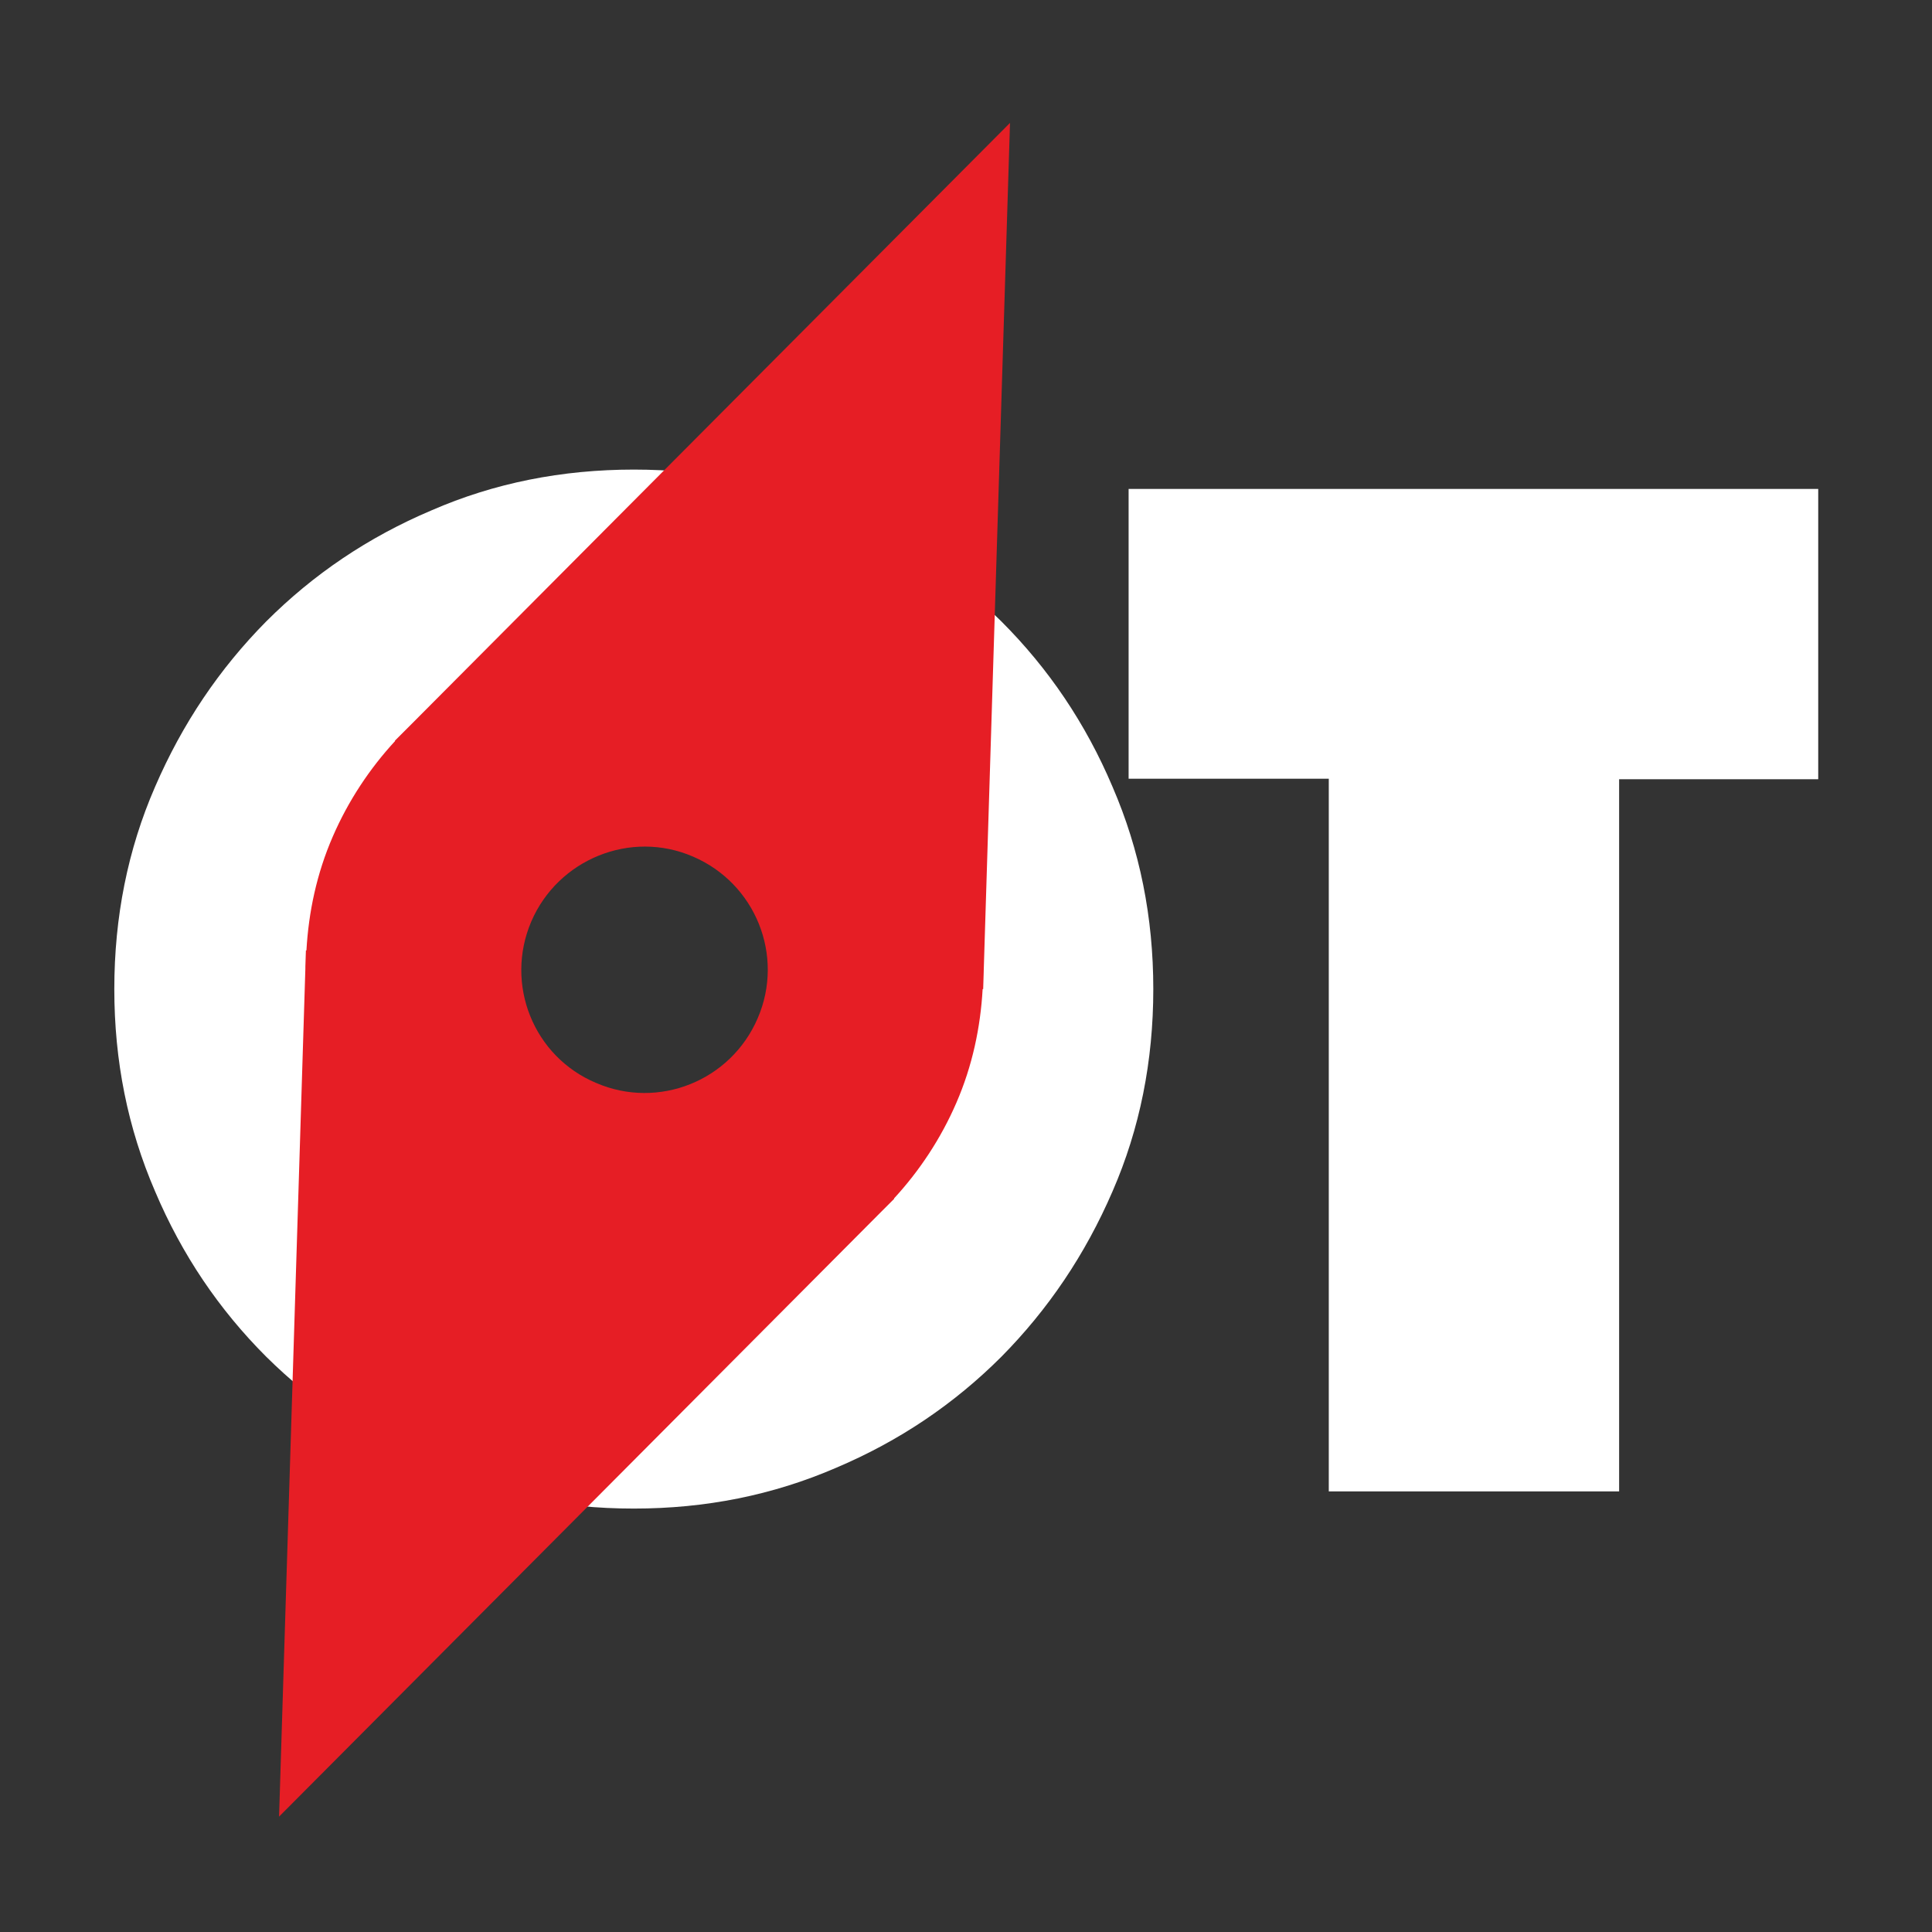 <?xml version="1.0" encoding="utf-8"?>
<!-- Generator: Adobe Illustrator 22.1.0, SVG Export Plug-In . SVG Version: 6.00 Build 0)  -->
<svg version="1.1" id="Layer_1" xmlns="http://www.w3.org/2000/svg" xmlns:xlink="http://www.w3.org/1999/xlink" x="0px" y="0px"
	 viewBox="0 0 360 360" style="enable-background:new 0 0 360 360;" xml:space="preserve">
<rect x="0" y="0" width="360" height="360" fill="#333333" stroke="none"/>
<style type="text/css">
	.st0{fill:#FFFFFF;}
	.st1{fill:#E61E25;}
</style>
<path class="st0" d="M118.1,87.5c13.4,0,26,2.5,37.7,7.6c11.8,5.1,22,12,30.8,20.7c8.8,8.8,15.7,19,20.7,30.8
	c5.1,11.8,7.6,24.3,7.6,37.7c0,13.4-2.5,26-7.6,37.7c-5.1,11.8-12,22-20.7,30.8c-8.8,8.8-19,15.7-30.8,20.7
	c-11.8,5.1-24.3,7.6-37.7,7.6s-26-2.5-37.7-7.6c-11.8-5.1-22-12-30.8-20.7c-8.8-8.8-15.7-19-20.7-30.8c-5.1-11.8-7.6-24.3-7.6-37.7
	c0-13.4,2.5-26,7.6-37.7c5.1-11.8,12-22,20.7-30.8c8.8-8.8,19-15.7,30.8-20.7C92.1,90,104.7,87.5,118.1,87.5z M159.5,184
	c0-5.7-1.1-11-3.2-16c-2.1-5-5-9.3-8.6-12.9c-3.6-3.6-7.9-6.5-12.9-8.6c-5-2.1-10.3-3.2-16-3.2c-5.7,0-11,1.1-16,3.2
	c-5,2.1-9.3,5-13,8.6c-3.7,3.6-6.6,7.9-8.8,12.9c-2.1,5-3.2,10.3-3.2,16c0,5.7,1.1,11,3.2,16c2.1,5,5.1,9.3,8.8,13
	c3.7,3.7,8,6.6,13,8.8c5,2.1,10.3,3.2,16,3.2c5.7,0,11-1.1,16-3.2c5-2.1,9.3-5.1,12.9-8.8c3.6-3.7,6.5-8,8.6-13
	C158.4,195,159.5,189.7,159.5,184z"/>
<path class="st0" d="M338.8,91.1v54.1h-37.1v132.7h-54.1V145.1h-37.3V91.1H338.8z"/>
<path class="st1" d="M75.2,136.4l-1.6,1.6l0,0.1c-4.7,5.1-8.7,11.1-11.6,17.8c-3,6.9-4.5,14.1-4.9,21.2l-0.1,0l-0.1,3
	c0,0.1,0,0.3,0,0.4l-4.9,158l111.4-111.9c0.6-0.6,1.2-1.2,1.7-1.7l1.5-1.5l0-0.1c4.7-5.1,8.7-11.1,11.6-17.8
	c3-6.9,4.5-14.1,4.9-21.2l0.1,0l0.1-3.2c0,0,0-0.1,0-0.1l4.9-158.1l-111.5,112C76.2,135.4,75.7,135.9,75.2,136.4z M99,171.7
	c5-11.6,18.5-17.1,30.1-12.1c11.7,5,17.1,18.5,12.1,30.1c-5,11.7-18.5,17.1-30.1,12.1C99.4,196.9,94,183.4,99,171.7z"/>
</svg>
